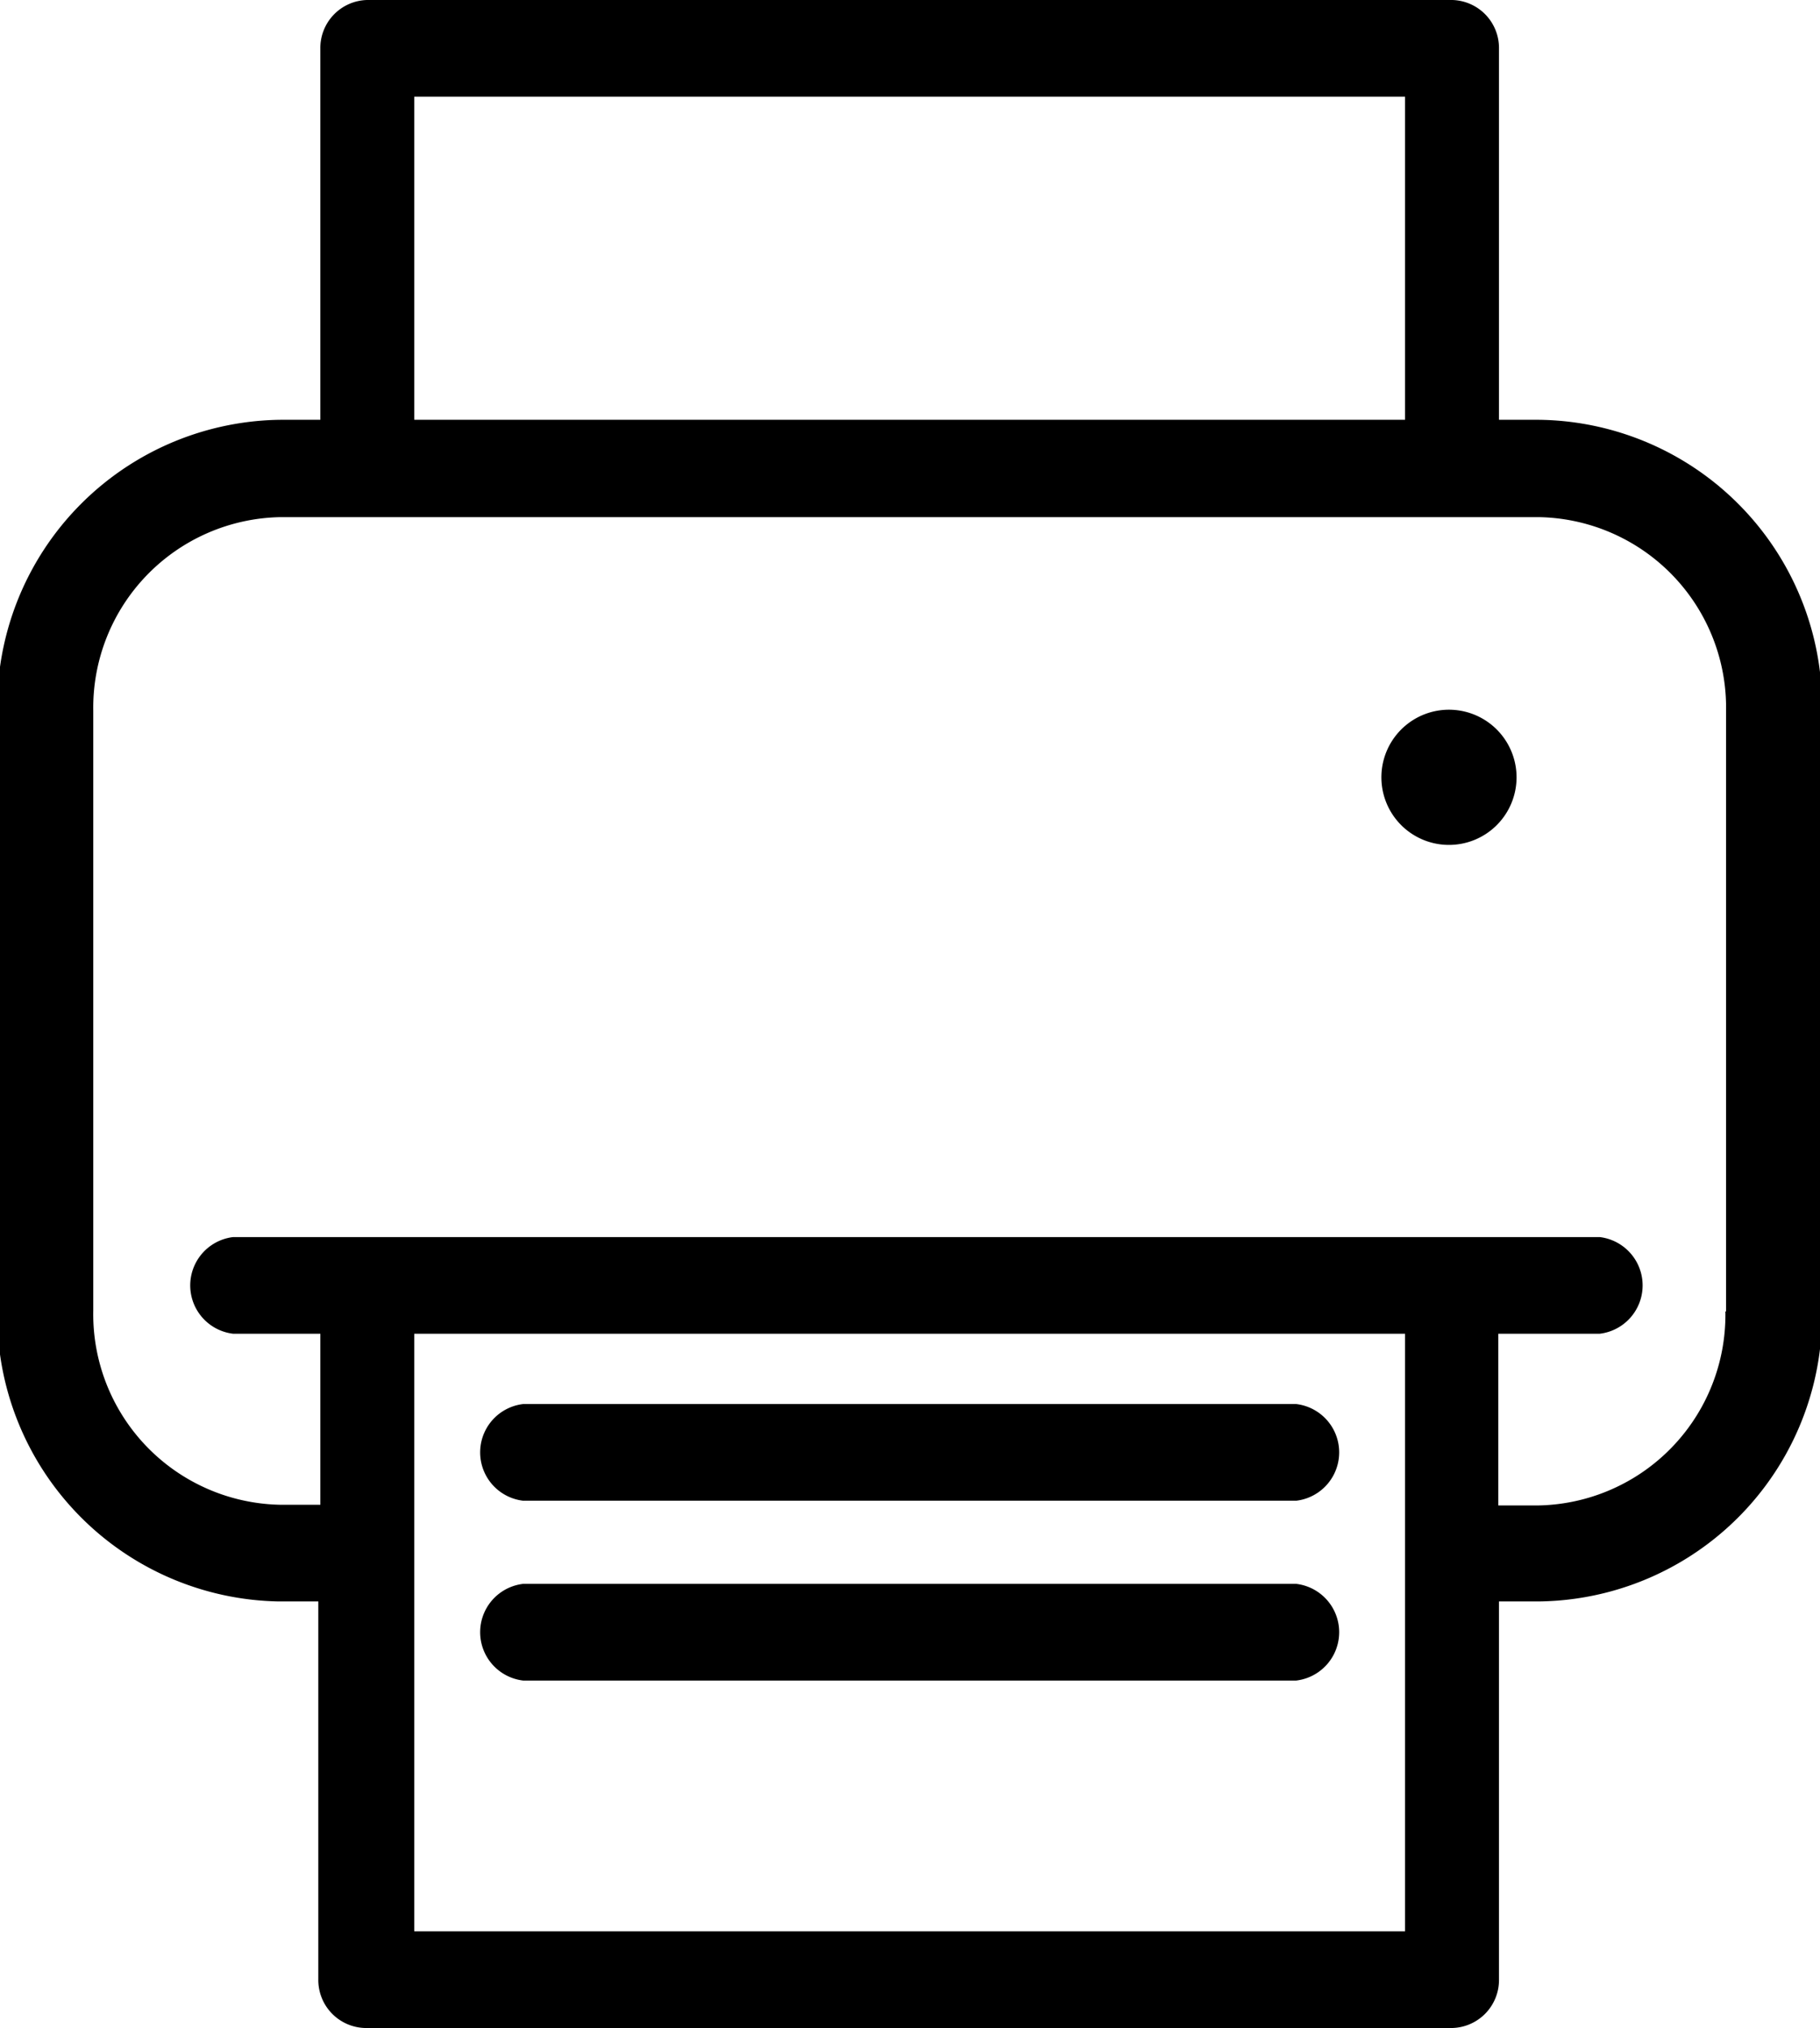 <svg data-name="Layer 1" xmlns="http://www.w3.org/2000/svg" viewBox="0 0 26.93 30"><title>print-button</title><path class="cls-1" d="M22.77 6.21h-.59V.72a.71.71 0 0 0-.69-.72H5.43a.71.71 0 0 0-.69.72v5.49h-.59a4.24 4.24 0 0 0-4.19 4.3v8.88a4.24 4.24 0 0 0 4.16 4.3h.59v5.59a.71.71 0 0 0 .69.72h16.09a.71.71 0 0 0 .69-.72v-5.59h.59a4.24 4.24 0 0 0 4.19-4.3v-8.88a4.24 4.24 0 0 0-4.19-4.3zM6.13 1.43h14.66v4.78H6.13zm14.66 27.14H6.13v-8.84h14.66zm4.74-9.17a2.82 2.82 0 0 1-2.77 2.87h-.59v-2.54h1.5a.72.72 0 0 0 0-1.43H3.45a.72.72 0 0 0 0 1.43h1.29v2.53h-.59a2.82 2.82 0 0 1-2.77-2.87v-8.88a2.82 2.82 0 0 1 2.77-2.86h18.62a2.82 2.82 0 0 1 2.77 2.87v8.88z"/><path class="cls-1" d="M21.49 10.5a1 1 0 1 0 .95 1 1 1 0 0 0-.95-1zM7.74 22.2h11.44a.72.72 0 0 0 0-1.43H7.74a.72.72 0 0 0 0 1.43zm0 2.66h11.44a.72.72 0 0 0 0-1.43H7.74a.72.72 0 0 0 0 1.43z"/></svg>